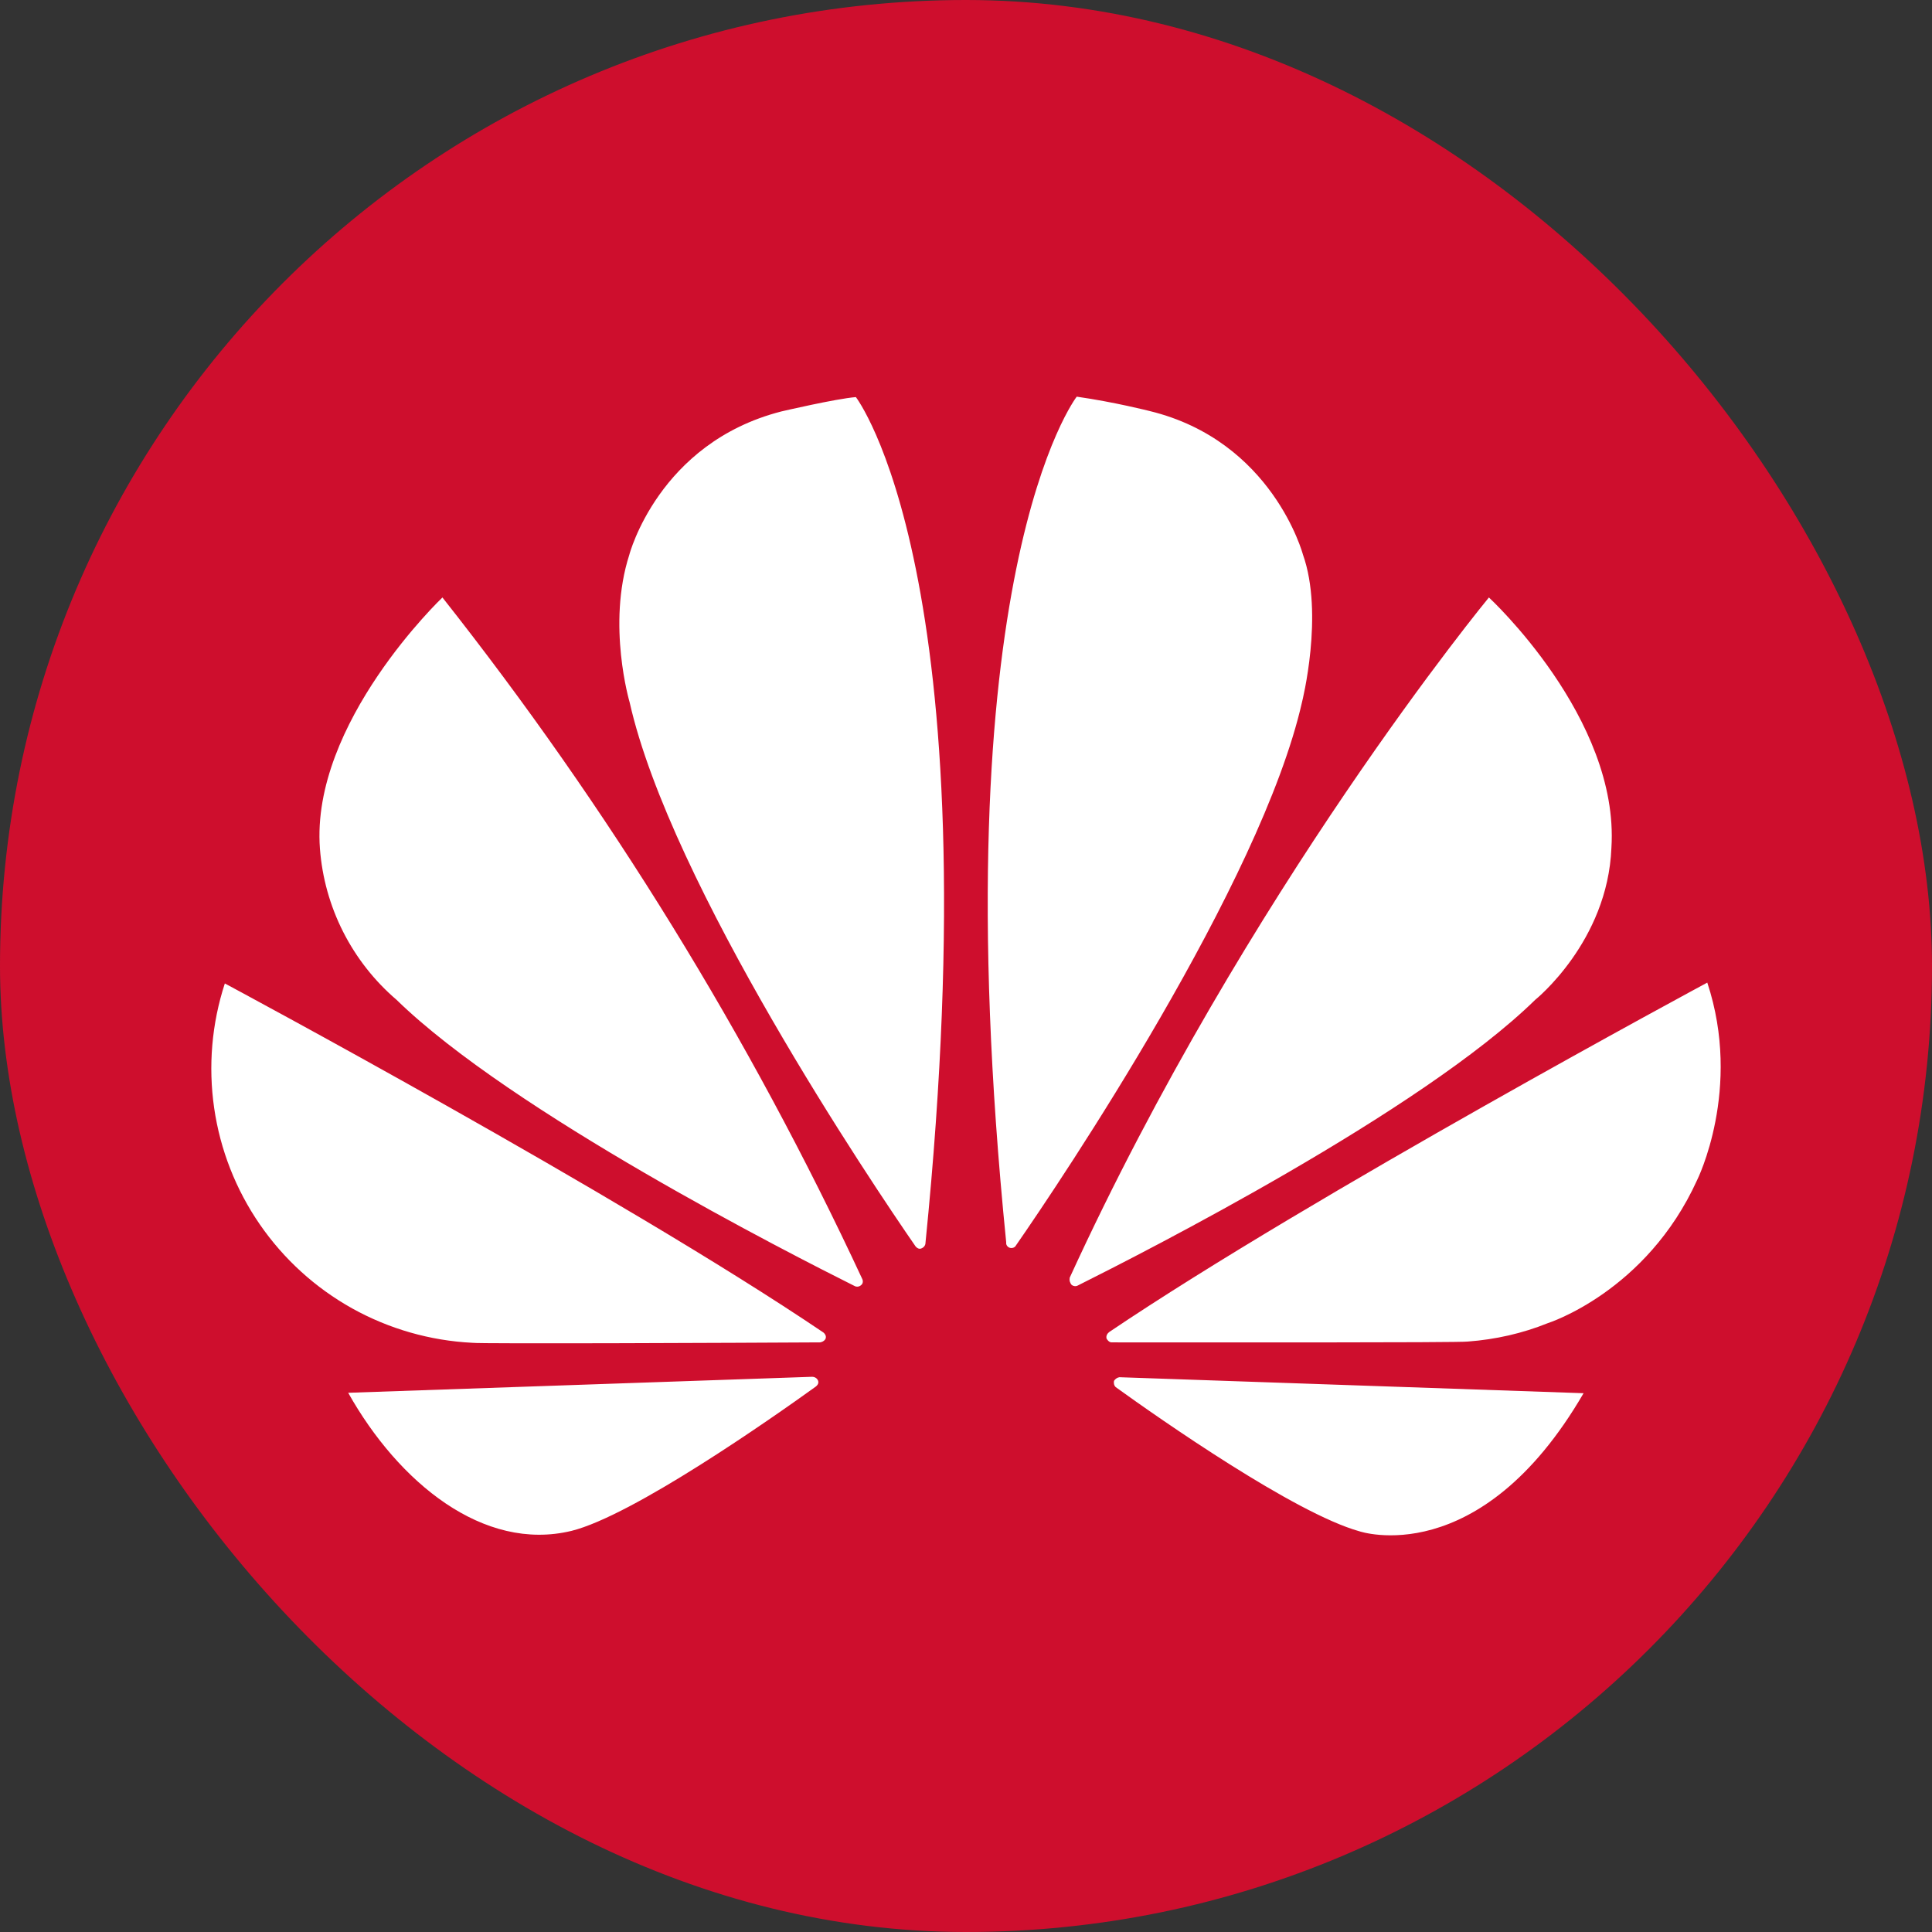 <svg xmlns="http://www.w3.org/2000/svg" fill="none" viewBox="0 0 32 32">
<rect x="0" y="0" width="32" height="32" fill="#333333" stroke="none"/>
<rect width="32" height="32" rx="16" fill="#CE0E2D"/>
<path d="M14.264 21.284C14.291 21.264 14.298 21.223 14.284 21.189C12.413 17.167 10.078 13.377 7.328 9.896C7.328 9.896 5.143 11.973 5.299 14.056C5.335 14.536 5.466 15.005 5.684 15.435C5.902 15.864 6.202 16.247 6.568 16.56C8.475 18.42 13.09 20.768 14.162 21.304C14.196 21.318 14.237 21.311 14.264 21.284ZM13.551 22.872C13.538 22.831 13.497 22.804 13.45 22.804L5.767 23.069C6.602 24.555 8.007 25.709 9.466 25.356C10.477 25.105 12.757 23.51 13.511 22.967C13.572 22.919 13.551 22.879 13.551 22.872ZM13.667 22.186C13.707 22.125 13.639 22.071 13.639 22.071C10.267 19.791 3.724 16.289 3.724 16.289C3.507 16.954 3.447 17.659 3.547 18.351C3.647 19.043 3.906 19.703 4.302 20.278C4.699 20.854 5.223 21.331 5.833 21.671C6.444 22.011 7.125 22.206 7.823 22.241C7.939 22.261 12.391 22.241 13.585 22.234C13.619 22.227 13.646 22.214 13.667 22.186ZM14.176 6.577C13.843 6.604 12.941 6.815 12.941 6.815C10.905 7.337 10.423 9.19 10.423 9.19C10.049 10.351 10.429 11.633 10.429 11.633C11.108 14.646 14.447 19.608 15.166 20.646C15.214 20.7 15.255 20.68 15.255 20.68C15.296 20.666 15.329 20.632 15.329 20.585C16.442 9.509 14.176 6.577 14.176 6.577ZM16.721 20.666C16.761 20.68 16.809 20.666 16.829 20.626C17.569 19.56 20.888 14.626 21.566 11.627C21.566 11.627 21.933 10.174 21.58 9.183C21.58 9.183 21.078 7.303 19.042 6.808C19.042 6.808 18.458 6.659 17.834 6.57C17.834 6.57 15.553 9.502 16.666 20.578C16.66 20.619 16.687 20.653 16.721 20.666ZM18.54 22.811C18.521 22.814 18.504 22.822 18.489 22.832C18.474 22.843 18.461 22.856 18.451 22.872C18.445 22.913 18.451 22.947 18.478 22.974C19.211 23.503 21.444 25.064 22.516 25.363C22.516 25.363 24.505 26.041 26.229 23.076L18.54 22.811ZM28.278 16.275C28.278 16.275 21.75 19.784 18.37 22.064C18.336 22.091 18.316 22.132 18.329 22.173C18.329 22.173 18.363 22.234 18.41 22.234C19.619 22.234 24.193 22.241 24.315 22.22C24.77 22.186 25.218 22.085 25.638 21.915C25.638 21.915 27.267 21.399 28.109 19.547C28.109 19.547 28.862 18.04 28.278 16.275ZM17.752 21.284C17.779 21.304 17.82 21.311 17.854 21.291C18.953 20.741 23.534 18.413 25.428 16.56C25.428 16.56 26.629 15.597 26.69 14.043C26.826 11.891 24.661 9.896 24.661 9.896C24.661 9.896 20.657 14.748 17.718 21.162C17.714 21.183 17.714 21.206 17.72 21.227C17.726 21.248 17.737 21.268 17.752 21.284Z" fill="white"/>
</svg>